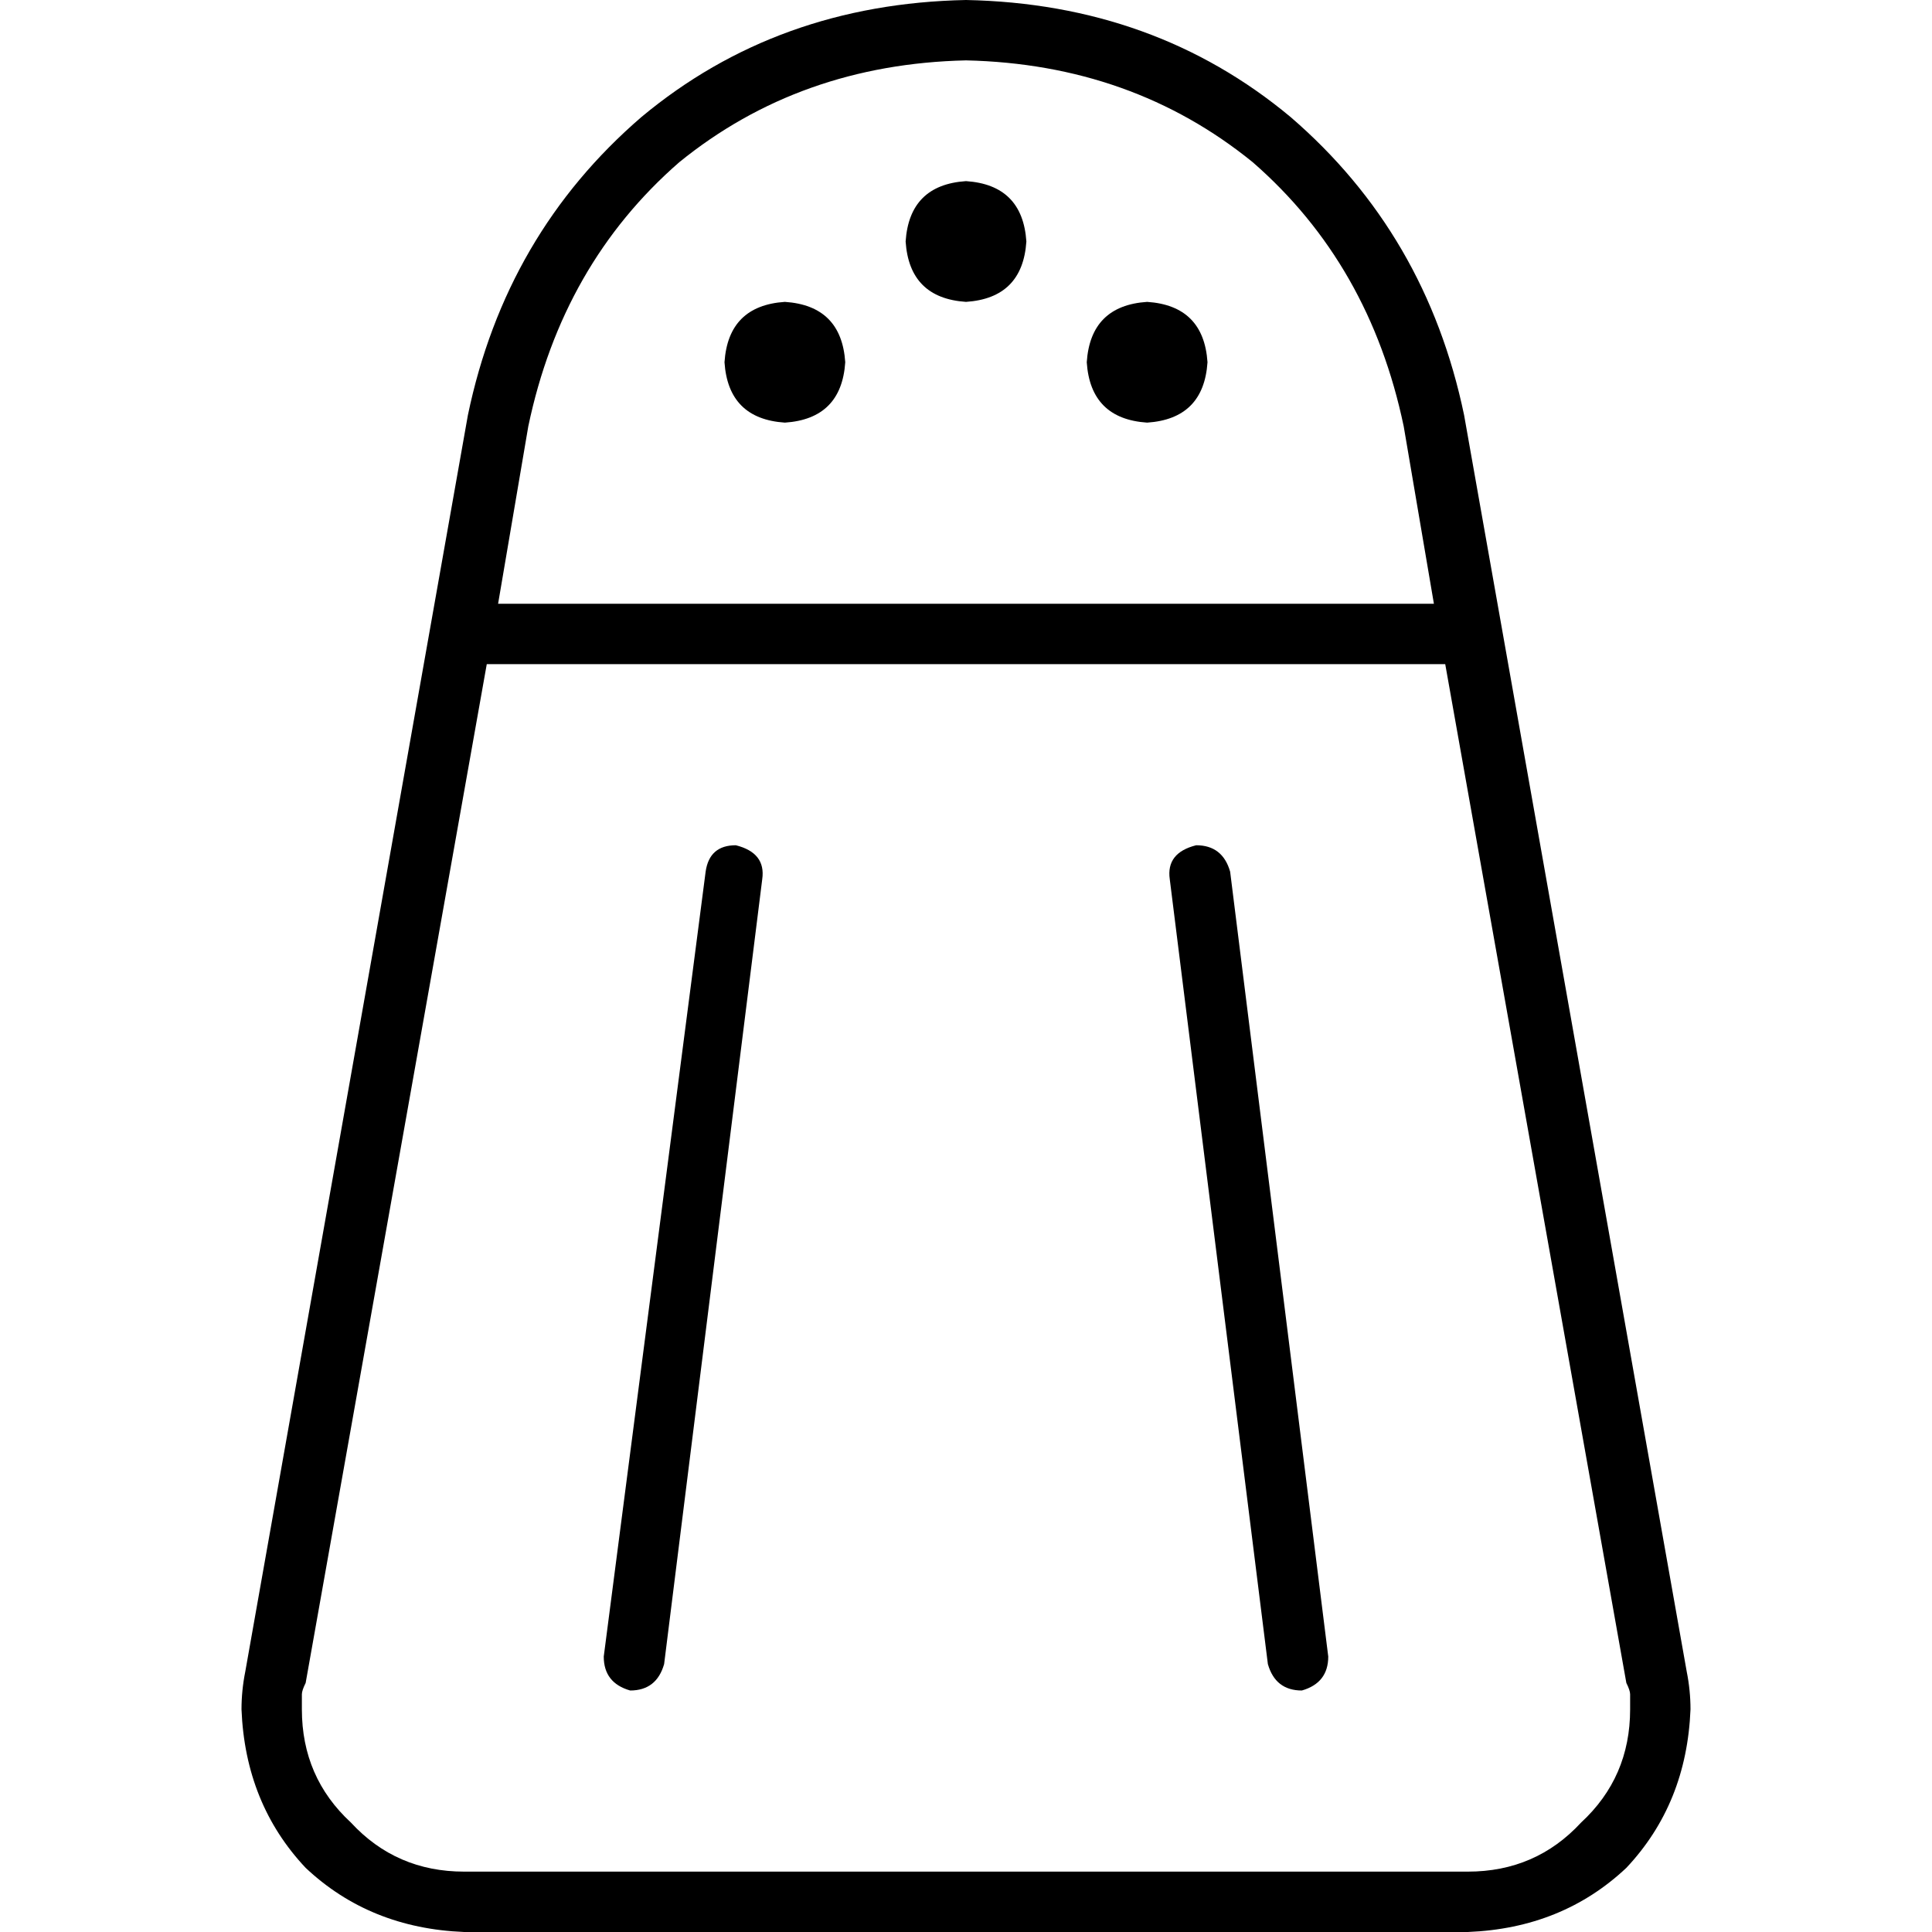 <svg xmlns="http://www.w3.org/2000/svg" viewBox="0 0 512 512">
  <path d="M 432 453 Q 432 451 432 449 L 432 449 L 432 449 Q 432 448 431 446 L 383 176 L 383 176 L 129 176 L 129 176 L 81 446 L 81 446 Q 80 448 80 449 Q 80 451 80 453 Q 80 471 93 483 Q 105 496 123 496 L 389 496 L 389 496 Q 407 496 419 483 Q 432 471 432 453 L 432 453 Z M 380 160 L 372 113 L 380 160 L 372 113 Q 363 70 332 43 Q 300 17 256 16 Q 212 17 180 43 Q 149 70 140 113 L 132 160 L 132 160 L 380 160 L 380 160 Z M 389 512 L 123 512 L 389 512 L 123 512 Q 98 511 81 495 Q 65 478 64 453 Q 64 448 65 443 L 124 110 L 124 110 Q 134 62 170 31 Q 206 1 256 0 Q 306 1 342 31 Q 378 62 388 110 L 447 443 L 447 443 Q 448 448 448 453 Q 447 478 431 495 Q 414 511 389 512 L 389 512 Z M 240 64 Q 241 49 256 48 Q 271 49 272 64 Q 271 79 256 80 Q 241 79 240 64 L 240 64 Z M 208 80 Q 223 81 224 96 Q 223 111 208 112 Q 193 111 192 96 Q 193 81 208 80 L 208 80 Z M 288 96 Q 289 81 304 80 Q 319 81 320 96 Q 319 111 304 112 Q 289 111 288 96 L 288 96 Z M 202 233 L 176 441 L 202 233 L 176 441 Q 174 448 167 448 Q 160 446 160 439 L 187 231 L 187 231 Q 188 224 195 224 Q 203 226 202 233 L 202 233 Z M 326 231 L 352 439 L 326 231 L 352 439 Q 352 446 345 448 Q 338 448 336 441 L 310 233 L 310 233 Q 309 226 317 224 Q 324 224 326 231 L 326 231 Z" />
</svg>